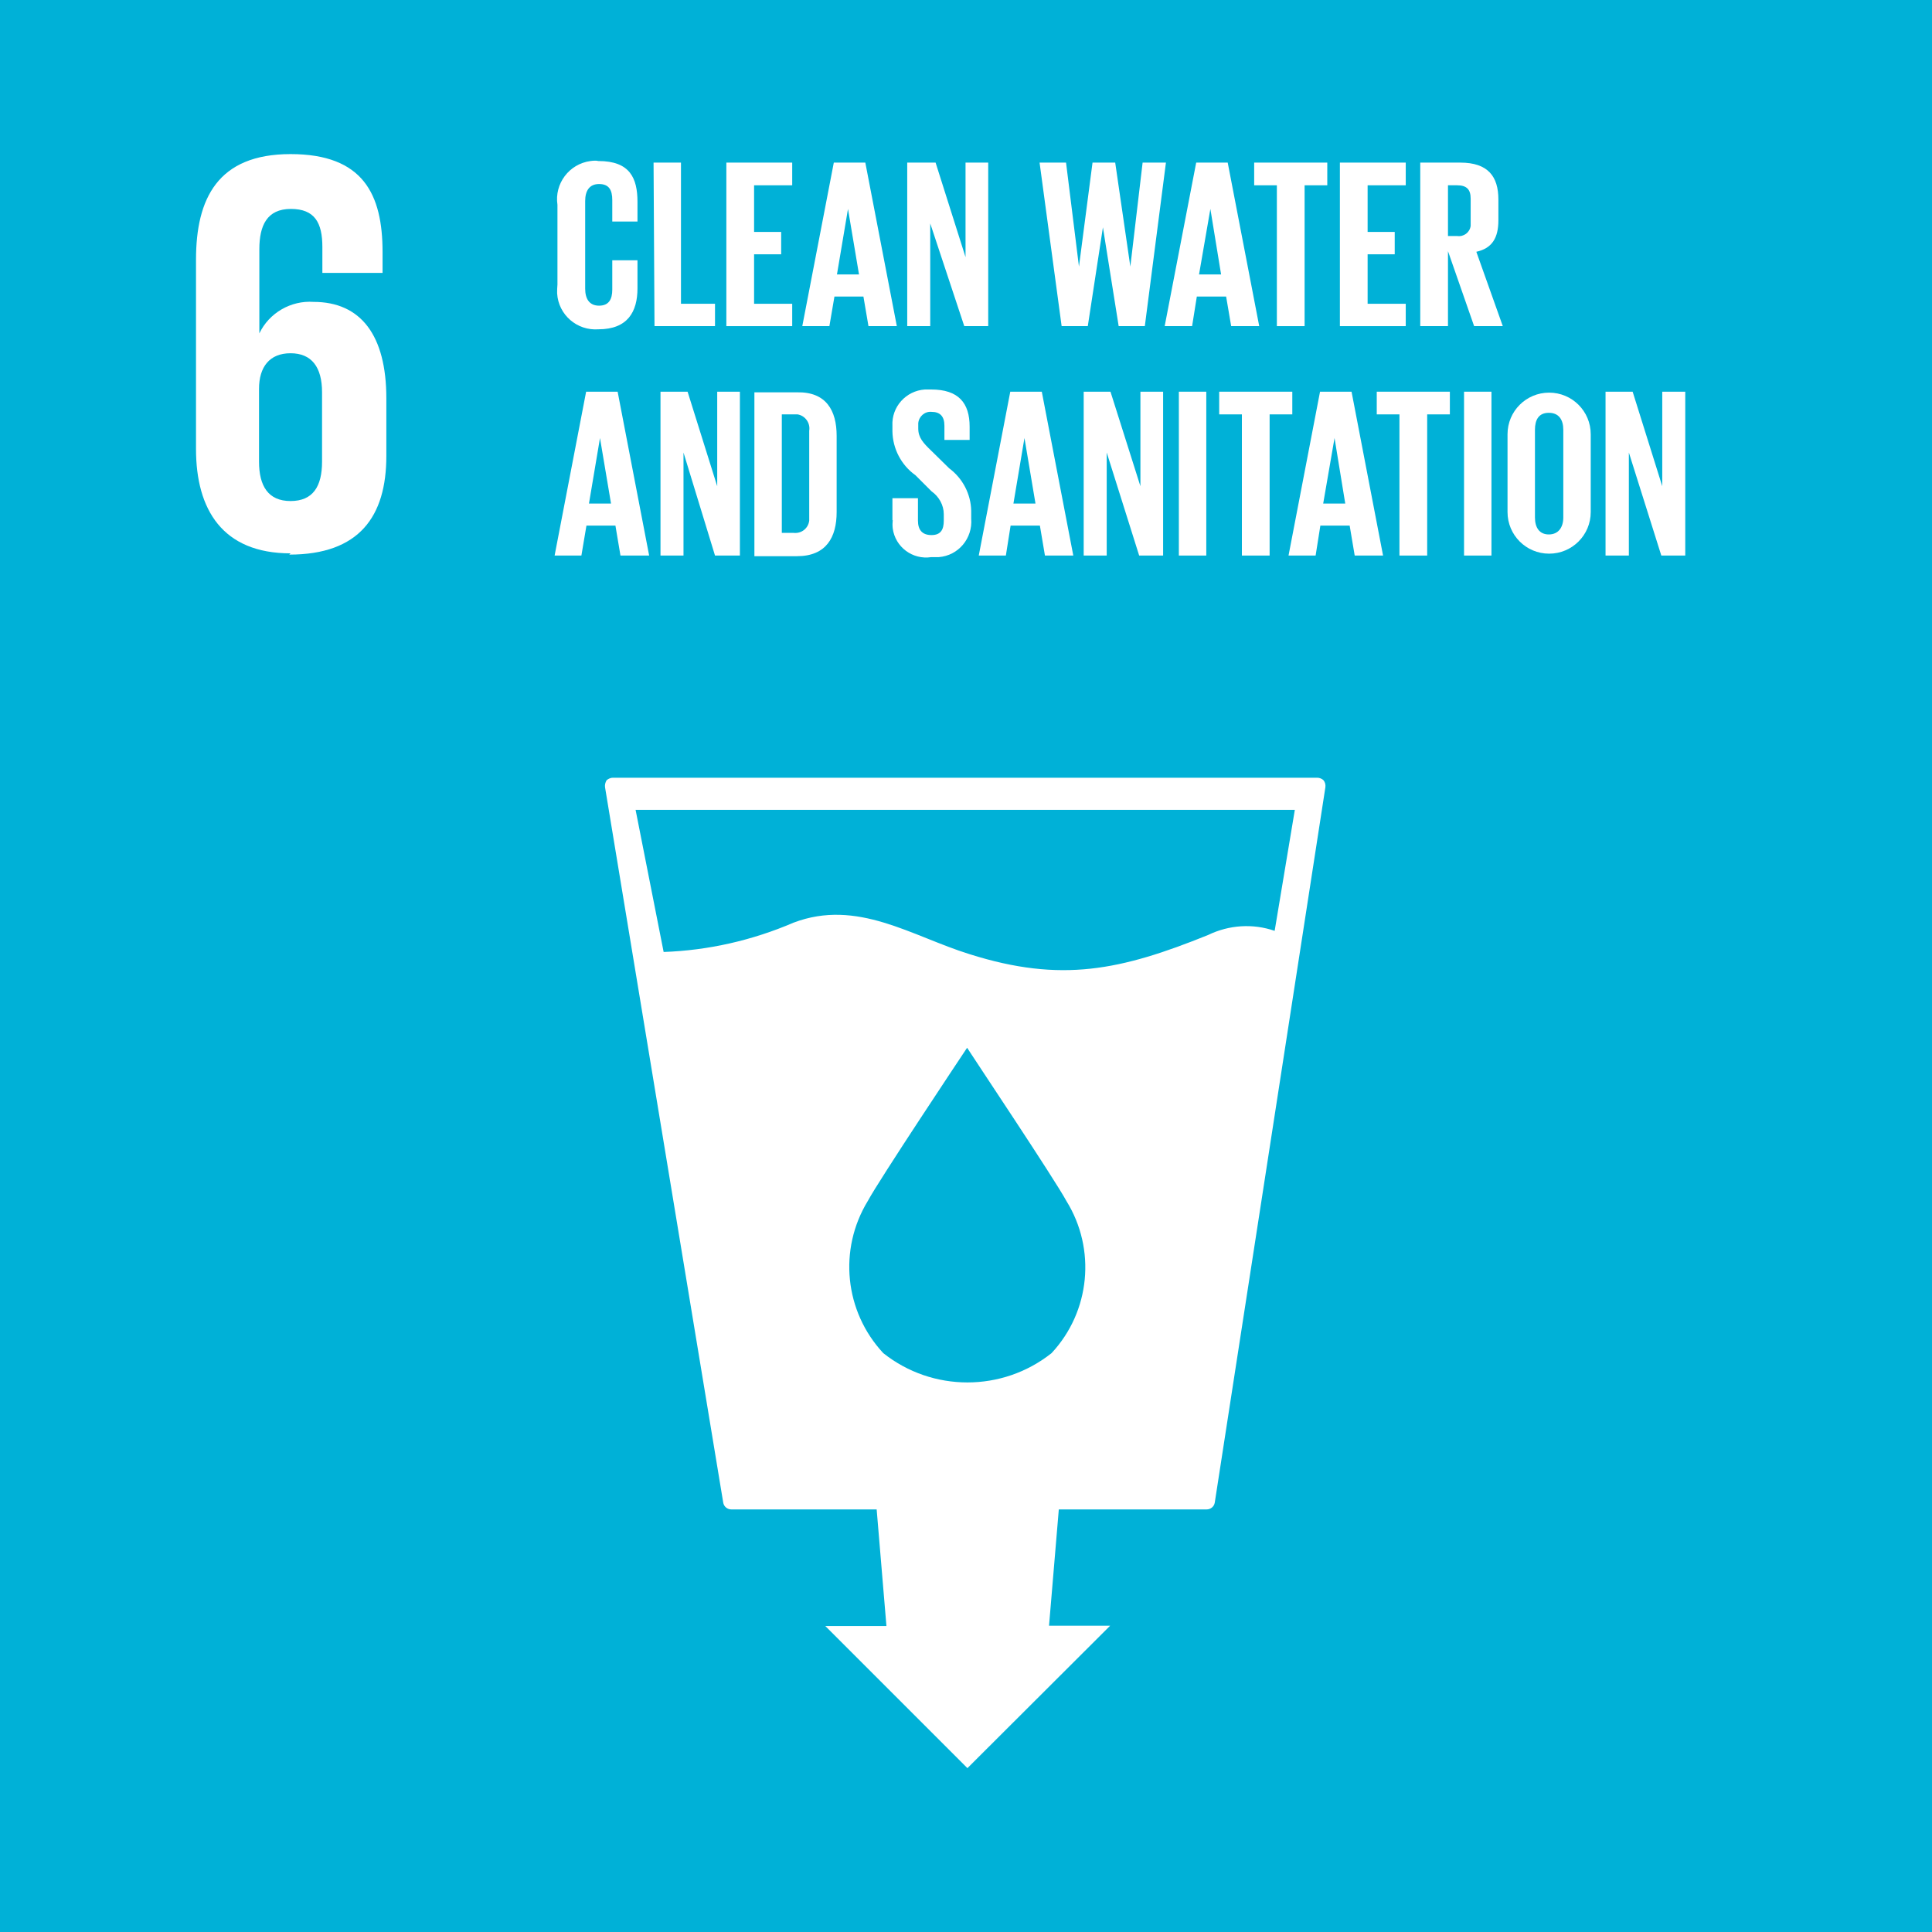 <svg width="170" height="170" viewBox="0 0 170 170" fill="none" xmlns="http://www.w3.org/2000/svg">
<rect x="0" y="0" width="170" height="170" fill="#333333" stroke="none"/>
<g clip-path="url(#clip0_137_4832)">
<path d="M170 0H0V170H170V0Z" fill="#00B1D7"/>
<path d="M116.457 68.654C116.319 68.516 116.097 68.433 115.903 68.433H53.931C53.737 68.433 53.542 68.516 53.376 68.654C53.265 68.849 53.21 69.043 53.237 69.264L63.636 132.207C63.691 132.567 63.996 132.817 64.356 132.817H77.139L77.999 143.076H72.619L85.125 155.582L97.685 143.049H92.306L93.166 132.817H106.17C106.531 132.817 106.836 132.567 106.891 132.207L116.624 69.264C116.651 69.043 116.596 68.821 116.457 68.654ZM92.528 119.064C88.203 122.502 82.047 122.502 77.721 119.064C74.311 115.404 73.756 109.941 76.363 105.671C77.361 103.813 84.487 93.111 85.097 92.195C85.679 93.111 92.833 103.813 93.831 105.671C96.465 109.914 95.939 115.404 92.528 119.064ZM112.159 81.908C110.246 81.243 108.139 81.382 106.309 82.269C98.628 85.374 93.388 86.511 85.319 83.96C80.217 82.38 75.448 79.052 69.819 81.188C66.214 82.74 62.332 83.627 58.395 83.766L55.927 71.261H113.934L112.159 81.908Z" fill="white"/>
<path d="M25.454 48.801C31.61 48.801 33.995 45.446 33.995 40.122V35.048C33.995 29.503 31.748 26.564 27.589 26.564C25.593 26.425 23.68 27.534 22.82 29.336V21.933C22.82 19.853 23.486 18.384 25.593 18.384C27.7 18.384 28.366 19.604 28.366 21.739V24.012H33.662V22.183C33.662 17.108 31.97 13.559 25.565 13.559C19.16 13.559 17.247 17.469 17.247 22.848V39.512C17.247 44.836 19.576 48.69 25.565 48.69M22.792 34.216C22.792 32.303 23.707 31.083 25.565 31.083C27.423 31.083 28.338 32.303 28.338 34.521V40.621C28.338 42.812 27.534 44.087 25.565 44.087C23.596 44.087 22.792 42.757 22.792 40.621V34.216Z" fill="white"/>
<path d="M49.051 25.011V18.023C48.773 16.165 50.077 14.418 51.962 14.169C52.184 14.141 52.433 14.114 52.655 14.169C55.428 14.169 56.093 15.666 56.093 17.774V19.493H53.875V17.607C53.875 16.692 53.57 16.193 52.711 16.193C51.851 16.193 51.491 16.803 51.491 17.69V25.399C51.491 26.286 51.851 26.896 52.711 26.896C53.57 26.896 53.875 26.341 53.875 25.482V22.903H56.093V25.371C56.093 27.423 55.234 28.976 52.655 28.976C50.77 29.114 49.134 27.7 49.023 25.815C49.023 25.565 49.023 25.288 49.051 25.038V25.011Z" fill="white"/>
<path d="M57.508 14.308H59.92V26.73H62.915V28.698H57.591L57.508 14.308Z" fill="white"/>
<path d="M63.913 14.308H69.708V16.304H66.353V20.408H68.737V22.376H66.353V26.73H69.708V28.698H63.913V14.308Z" fill="white"/>
<path d="M70.595 28.698L73.368 14.308H76.141L78.914 28.698H76.418L75.974 26.092H73.424L72.98 28.698H70.595ZM73.645 24.151H75.586L74.616 18.384L73.645 24.151Z" fill="white"/>
<path d="M81.853 19.659V28.698H79.829V14.308H82.324L84.959 22.626V14.308H86.955V28.698H84.848L81.853 19.659Z" fill="white"/>
<path d="M97.075 19.826L95.717 28.698H93.415L91.474 14.308H93.803L94.94 23.458L96.133 14.308H98.129L99.46 23.458L100.541 14.308H102.593L100.735 28.698H98.434L97.02 19.826H97.075Z" fill="white"/>
<path d="M102.482 28.698L105.255 14.308H108.028L110.801 28.698H108.333L107.889 26.092H105.311L104.895 28.698H102.482ZM105.505 24.151H107.446L106.503 18.384L105.505 24.151Z" fill="white"/>
<path d="M110.357 14.308H116.79V16.304H114.794V28.698H112.354V16.304H110.357V14.308Z" fill="white"/>
<path d="M117.899 14.308H123.694V16.304H120.339V20.408H122.724V22.376H120.339V26.73H123.694V28.698H117.899V14.308Z" fill="white"/>
<path d="M127.41 22.099V28.698H124.97V14.308H128.491C130.931 14.308 131.846 15.528 131.846 17.552V19.382C131.846 20.935 131.292 21.85 129.905 22.155L132.234 28.698H129.711L127.41 22.099ZM127.41 16.304V20.768H128.214C128.796 20.851 129.323 20.463 129.406 19.881C129.406 19.77 129.406 19.687 129.406 19.576V17.469C129.406 16.665 129.046 16.304 128.214 16.304H127.41Z" fill="white"/>
<path d="M48.801 48.884L51.574 34.466H54.347L57.12 48.884H54.596L54.153 46.25H51.602L51.158 48.884H48.801ZM51.824 44.309H53.765L52.794 38.542L51.824 44.309Z" fill="white"/>
<path d="M60.142 39.817V48.884H58.118V34.466H60.502L63.109 42.784V34.466H65.105V48.884H62.915L60.142 39.817Z" fill="white"/>
<path d="M73.618 38.348V45.058C73.618 47.276 72.703 48.94 70.124 48.94H66.381V34.521H70.124C72.703 34.466 73.618 36.13 73.618 38.348ZM69.819 46.888C70.512 46.971 71.122 46.5 71.205 45.807C71.205 45.696 71.205 45.557 71.205 45.446V37.904C71.316 37.211 70.845 36.573 70.179 36.462C70.068 36.462 69.93 36.462 69.819 36.462H68.793V46.888H69.819Z" fill="white"/>
<path d="M78.526 45.779V43.838H80.772V45.807C80.772 46.611 81.132 47.082 81.964 47.082C82.796 47.082 83.045 46.583 83.045 45.807V45.252C83.045 44.448 82.629 43.699 81.964 43.228L80.55 41.814C79.302 40.926 78.553 39.485 78.526 37.959V37.46C78.442 35.797 79.718 34.383 81.382 34.272C81.576 34.272 81.742 34.272 81.936 34.272C84.348 34.272 85.319 35.464 85.319 37.544V38.708H83.101V37.46C83.101 36.629 82.713 36.24 81.964 36.24C81.382 36.185 80.855 36.629 80.799 37.239C80.799 37.294 80.799 37.377 80.799 37.433V37.71C80.799 38.514 81.243 38.986 81.964 39.679L83.517 41.204C84.709 42.091 85.43 43.477 85.458 44.947V45.64C85.596 47.359 84.348 48.884 82.602 49.023C82.38 49.023 82.158 49.023 81.936 49.023C80.3 49.273 78.775 48.136 78.553 46.5C78.526 46.25 78.526 46.001 78.553 45.751L78.526 45.779Z" fill="white"/>
<path d="M86.123 48.884L88.896 34.466H91.669L94.441 48.884H91.946L91.502 46.25H88.924L88.508 48.884H86.123ZM89.173 44.309H91.114L90.144 38.542L89.173 44.309Z" fill="white"/>
<path d="M97.381 39.817V48.884H95.356V34.466H97.713L100.347 42.784V34.466H102.344V48.884H100.237L97.381 39.817Z" fill="white"/>
<path d="M103.73 34.466H106.143V48.884H103.73V34.466Z" fill="white"/>
<path d="M107.279 34.466H113.712V36.462H111.716V48.884H109.276V36.462H107.279V34.466Z" fill="white"/>
<path d="M113.38 48.884L116.152 34.466H118.925L121.698 48.884H119.203L118.759 46.25H116.18L115.764 48.884H113.38ZM116.43 44.309H118.371L117.428 38.542L116.43 44.309Z" fill="white"/>
<path d="M121.143 34.466H127.576V36.462H125.58V48.884H123.14V36.462H121.143V34.466Z" fill="white"/>
<path d="M128.824 34.466H131.236V48.884H128.824V34.466Z" fill="white"/>
<path d="M132.65 45.058V38.209C132.65 36.185 134.286 34.549 136.31 34.549C138.335 34.549 139.971 36.185 139.971 38.209V45.058C139.971 47.082 138.335 48.718 136.31 48.718C134.286 48.718 132.65 47.082 132.65 45.058ZM137.558 45.418V37.821C137.558 36.934 137.17 36.324 136.283 36.324C135.395 36.324 135.063 36.934 135.063 37.821V45.529C135.063 46.417 135.451 47.027 136.283 47.027C137.115 47.027 137.558 46.417 137.558 45.529V45.418Z" fill="white"/>
<path d="M143.326 39.817V48.884H141.274V34.466H143.659L146.265 42.784V34.466H148.289V48.884H146.182L143.326 39.817Z" fill="white"/>
</g>
<defs>
<clipPath id="clip0_137_4832">
<rect width="170" height="170" fill="white"/>
</clipPath>
</defs>
</svg>
